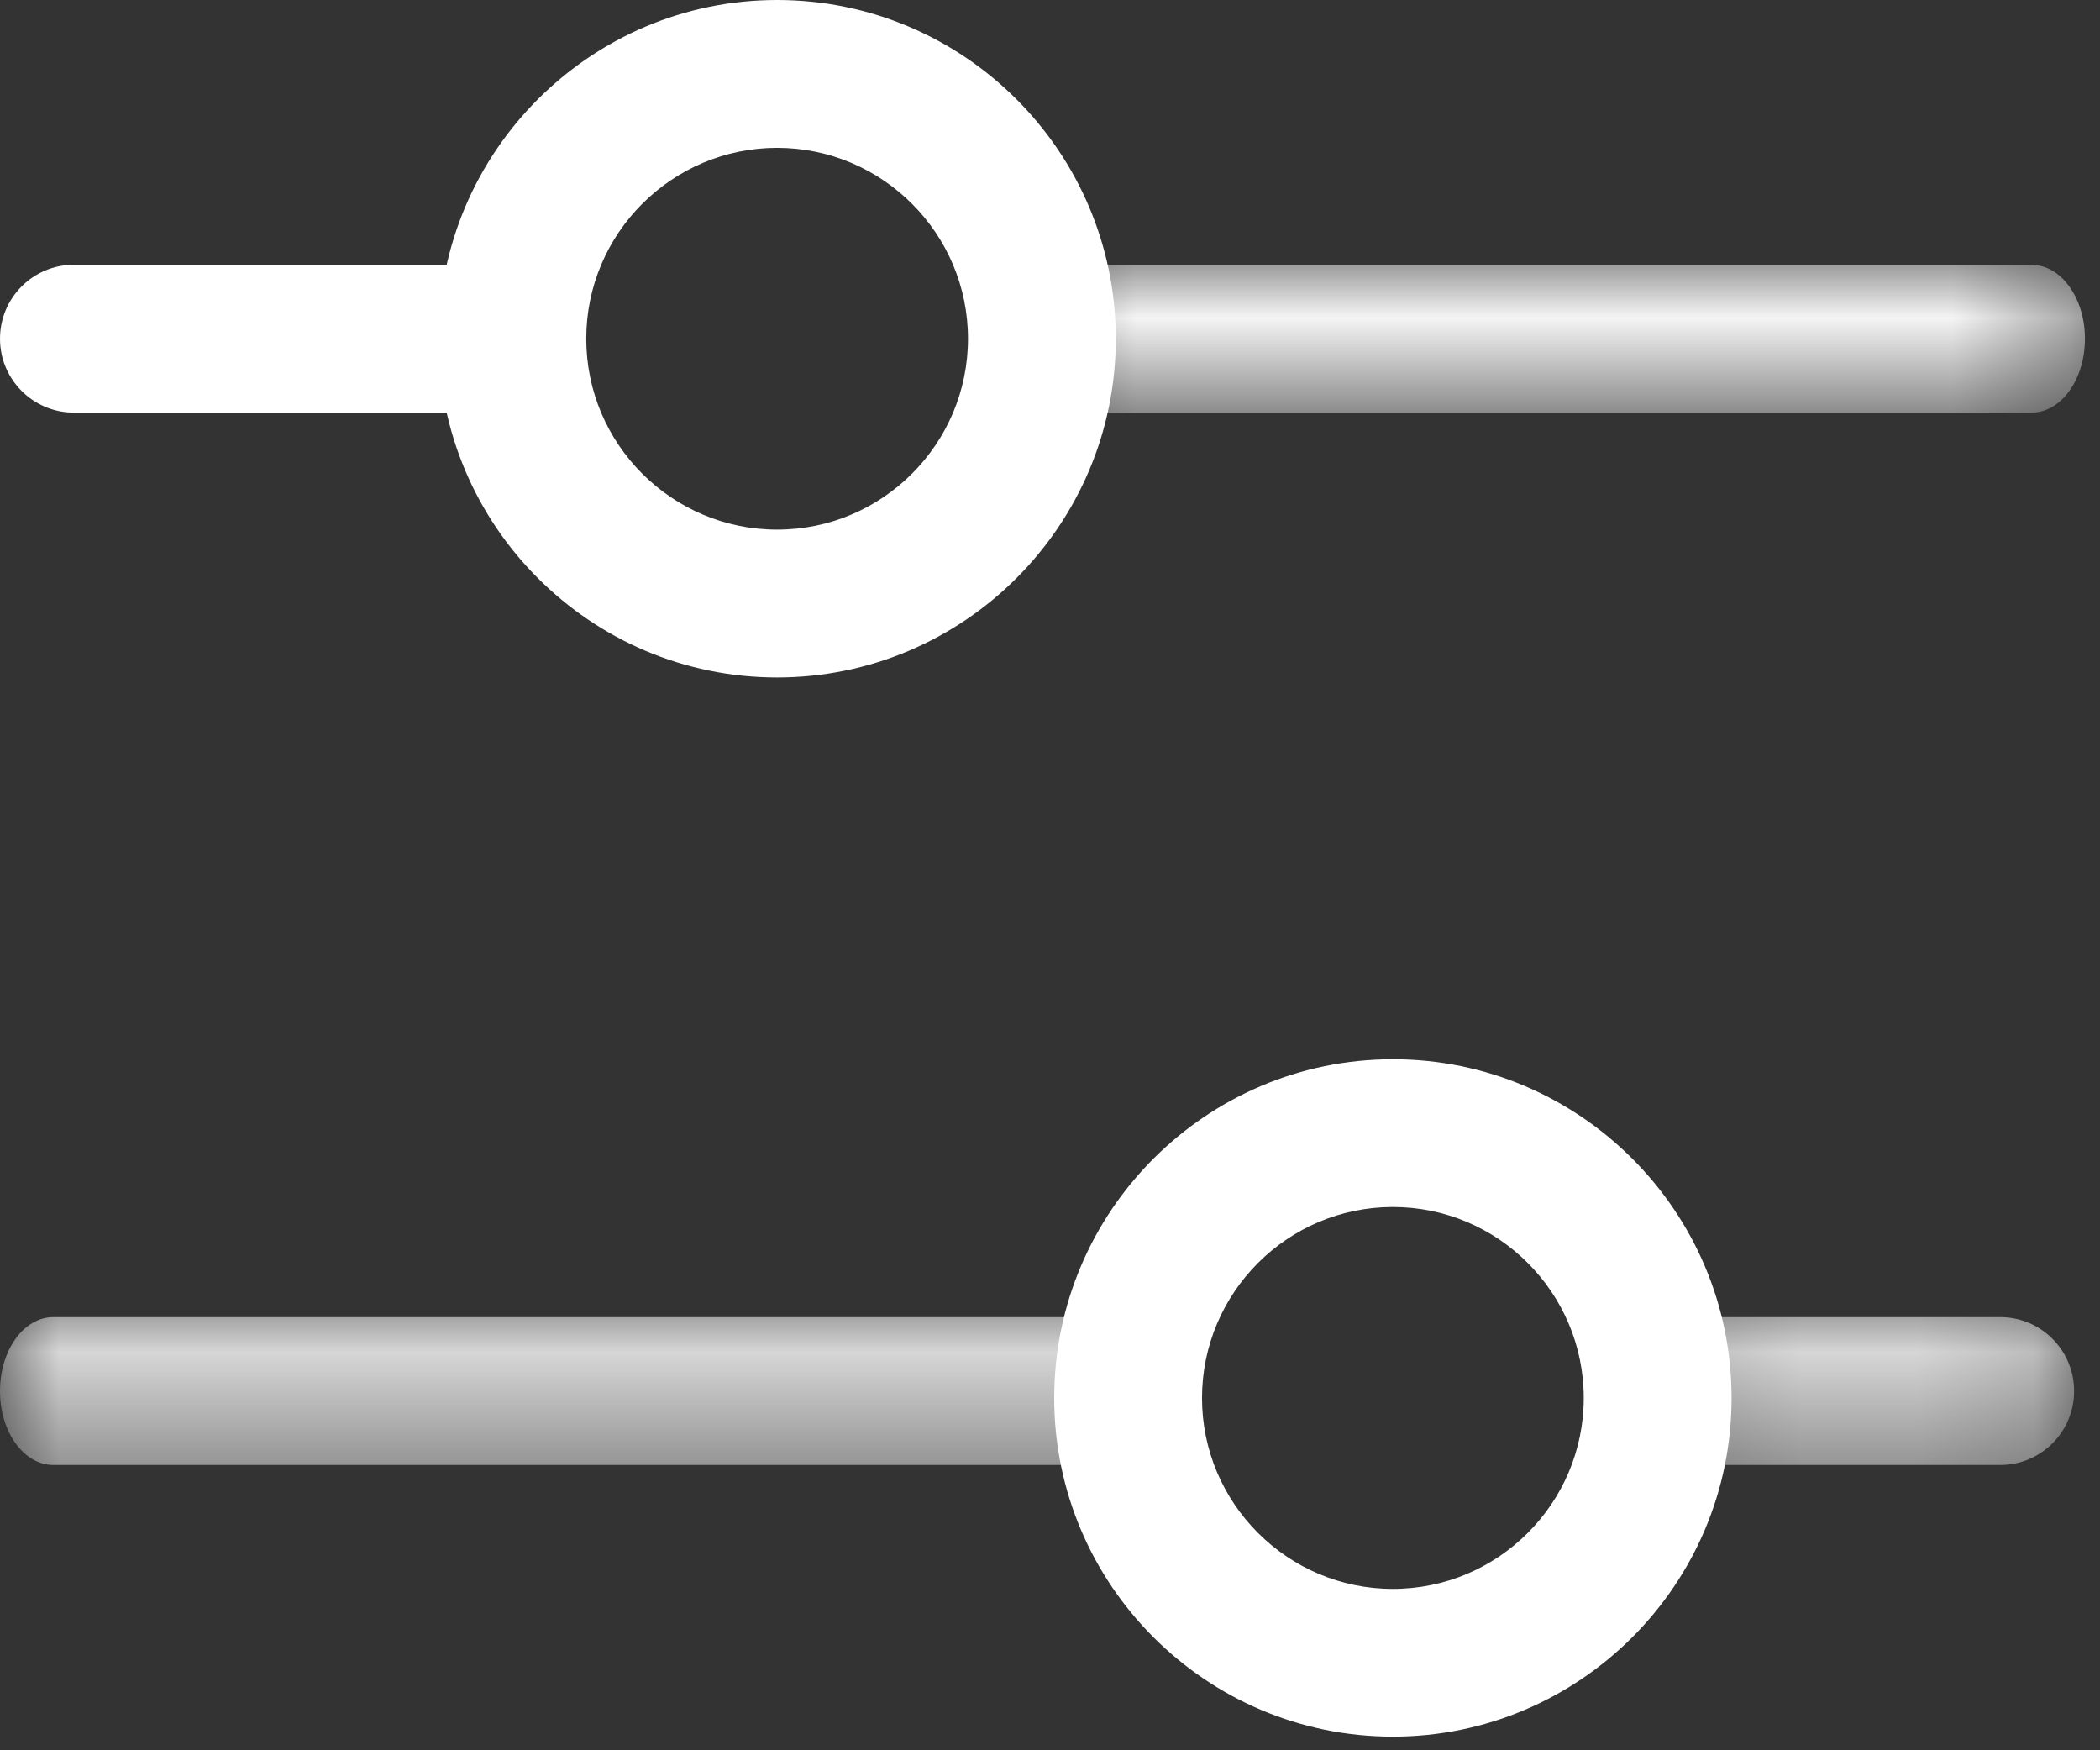 <?xml version="1.0" encoding="UTF-8"?>
<svg width="18px" height="15px" viewBox="0 0 18 15" version="1.1" xmlns="http://www.w3.org/2000/svg" xmlns:xlink="http://www.w3.org/1999/xlink">
    <rect x="0" y="0" width="18" height="15" fill="#333333" stroke="none"/>
    <!-- Generator: Sketch 41.2 (35397) - http://www.bohemiancoding.com/sketch -->
    <title>Page 1</title>
    <desc>Created with Sketch.</desc>
    <defs>
        <polygon id="path-1" points="0 0.205 0 1.472 13.589 1.472 13.589 0.205 6.86661376e-20 0.205"></polygon>
        <polygon id="path-3" points="3.845 1.472 3.845 0.205 0.156 0.205 0.156 1.472 3.845 1.472"></polygon>
        <polygon id="path-5" points="9.638 1.319 9.638 0.053 0.431 0.053 0.431 1.319 9.638 1.319"></polygon>
    </defs>
    <g id="Page-1" stroke="none" stroke-width="1" fill="none" fill-rule="evenodd">
        <g id="Search---without-categories" transform="translate(-261, -22)">
            <g id="Page-1" transform="translate(261, 22)">
                <path d="M6.661,1.267 C5.759,1.267 5.025,2.001 5.025,2.903 C5.025,3.805 5.759,4.539 6.661,4.539 C7.563,4.539 8.297,3.805 8.297,2.903 C8.297,2.001 7.563,1.267 6.661,1.267 M6.661,5.806 C5.061,5.806 3.759,4.503 3.759,2.903 C3.759,1.302 5.061,0 6.661,0 C8.262,0 9.564,1.302 9.564,2.903 C9.564,4.503 8.262,5.806 6.661,5.806" id="Fill-1" fill="#FFFFFF"></path>
                <path d="M11.939,10.344 C11.037,10.344 10.303,11.078 10.303,11.981 C10.303,12.883 11.037,13.617 11.939,13.617 C12.841,13.617 13.575,12.883 13.575,11.981 C13.575,11.078 12.841,10.344 11.939,10.344 M11.939,14.883 C10.339,14.883 9.036,13.581 9.036,11.981 C9.036,10.38 10.339,9.078 11.939,9.078 C13.539,9.078 14.842,10.38 14.842,11.981 C14.842,13.581 13.539,14.883 11.939,14.883" id="Fill-3" fill="#FFFFFF"></path>
                <g id="Group-7" transform="translate(0, 11.083)">
                    <mask id="mask-2" fill="white">
                        <use xlink:href="#path-1"></use>
                    </mask>
                    <g id="Clip-6"></g>
                    <path d="M9.703,0.897 C9.703,0.654 9.737,0.425 9.789,0.205 L0.456,0.205 C0.204,0.205 -0,0.488 -0,0.839 C-0,1.189 0.204,1.472 0.456,1.472 L9.762,1.472 C9.727,1.288 9.703,1.097 9.703,0.897" id="Fill-5" fill="#FFFFFF" mask="url(#mask-2)"></path>
                </g>
                <g id="Group-10" transform="translate(13.933, 11.083)">
                    <mask id="mask-4" fill="white">
                        <use xlink:href="#path-3"></use>
                    </mask>
                    <g id="Clip-9"></g>
                    <path d="M3.212,0.205 L0.156,0.205 C0.227,0.425 0.275,0.654 0.275,0.898 C0.275,1.097 0.241,1.288 0.192,1.472 L3.212,1.472 C3.561,1.472 3.845,1.189 3.845,0.839 C3.845,0.488 3.561,0.205 3.212,0.205" id="Fill-8" fill="#FFFFFF" mask="url(#mask-4)"></path>
                </g>
                <path d="M4.392,2.903 C4.392,2.681 4.433,2.471 4.492,2.269 L0.633,2.269 C0.284,2.269 6.33333333e-05,2.552 6.33333333e-05,2.903 C6.33333333e-05,3.253 0.284,3.536 0.633,3.536 L4.492,3.536 C4.433,3.334 4.392,3.124 4.392,2.903" id="Fill-11" fill="#FFFFFF"></path>
                <g id="Group-15" transform="translate(8.233, 2.217)">
                    <mask id="mask-6" fill="white">
                        <use xlink:href="#path-5"></use>
                    </mask>
                    <g id="Clip-14"></g>
                    <path d="M9.181,0.053 L0.431,0.053 C0.474,0.255 0.504,0.464 0.504,0.686 C0.504,0.908 0.474,1.117 0.431,1.319 L9.181,1.319 C9.433,1.319 9.638,1.036 9.638,0.686 C9.638,0.336 9.433,0.053 9.181,0.053" id="Fill-13" fill="#FFFFFF" mask="url(#mask-6)"></path>
                </g>
            </g>
        </g>
    </g>
</svg>